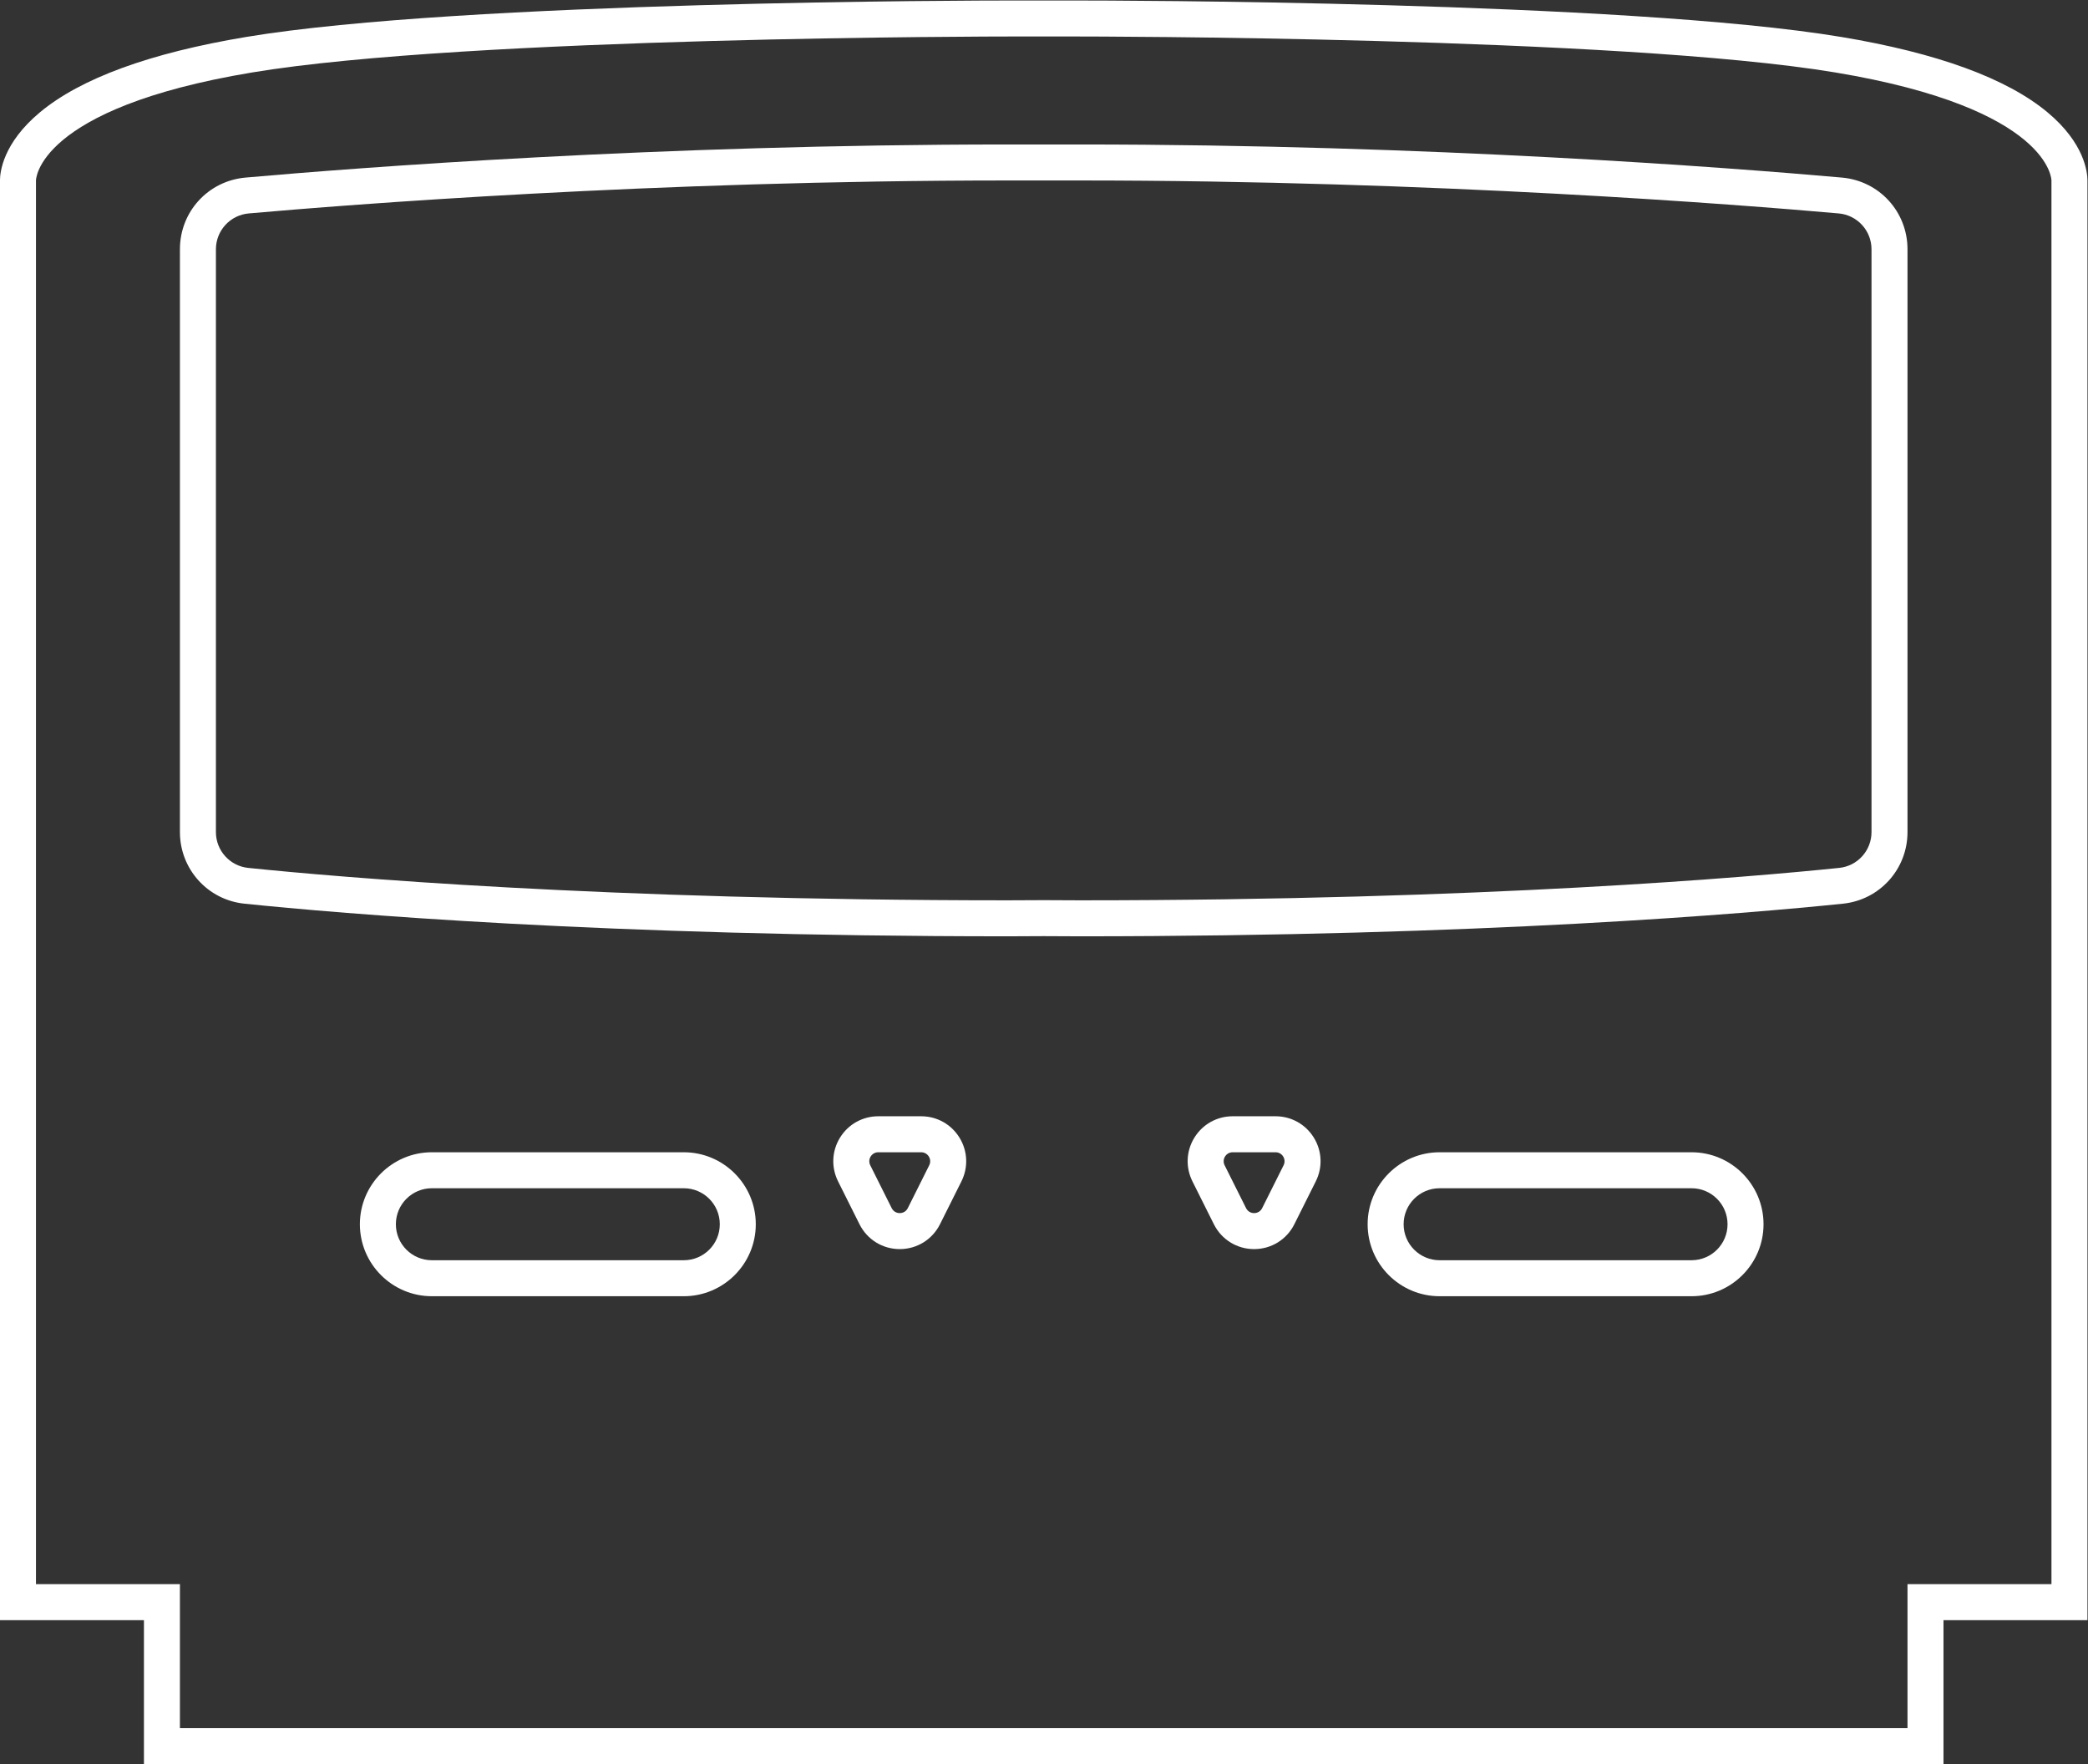 <?xml version="1.0" encoding="UTF-8" standalone="no"?>
<svg
   xmlns:dc="http://purl.org/dc/elements/1.1/"
   xmlns:cc="http://creativecommons.org/ns#"
   xmlns:rdf="http://www.w3.org/1999/02/22-rdf-syntax-ns#"
   xmlns:svg="http://www.w3.org/2000/svg"
   xmlns="http://www.w3.org/2000/svg"
   viewBox="0 0 309.333 261.333"
   height="261.333"
   width="309.333"
   xml:space="preserve"
   id="svg2"
   version="1.1"><rect x="0" y="0" width="309.333" height="261.333" fill="#333333" stroke="none"/><defs
     id="defs6"><clipPath
       id="clipPath18"
       clipPathUnits="userSpaceOnUse"><path
         id="path16"
         d="M 0,256 H 256 V 0 H 0 Z" /></clipPath></defs><g
     transform="matrix(1.333,0,0,-1.333,-16,298.667)"
     id="g10"><g
       id="g12"><g
         clip-path="url(#clipPath18)"
         id="g14"><g
           transform="translate(240,48)"
           id="g20"><path
             id="path22"
             style="fill:#ffffff;fill-opacity:1;fill-rule:nonzero;stroke:none"
             d="M 0,0 H -16 V -16 H -208 V 0 h -16 v 156 c 0,0 0,8 24,12 24,4 84,4 84,4 h 4 4 c 0,0 60,0 84,-4 24,-4 24,-12 24,-12 z m -0.439,163.573 c -4.535,3.779 -12.241,6.595 -22.904,8.373 C -47.393,175.954 -105.536,176 -108,176 h -4 -4 c -2.463,0 -60.607,-0.046 -84.658,-4.054 -10.663,-1.778 -18.368,-4.594 -22.903,-8.373 C -227.68,160.14 -228,156.909 -228,156 V 0 -4 h 4 12 v -12 -4 h 4 192 4 v 4 12 H 0 4 v 4 156 c 0,0.909 -0.32,4.14 -4.439,7.573" /></g><g
           transform="translate(88,84)"
           id="g24"><path
             id="path26"
             style="fill:#ffffff;fill-opacity:1;fill-rule:nonzero;stroke:none"
             d="m 0,0 h -28 c -2.209,0 -4,1.791 -4,4 0,2.209 1.791,4 4,4 H 0 C 2.209,8 4,6.209 4,4 4,1.791 2.209,0 0,0 m 0,12 h -28 c -4.411,0 -8,-3.589 -8,-8 0,-4.411 3.589,-8 8,-8 H 0 c 4.411,0 8,3.589 8,8 0,4.411 -3.589,8 -8,8" /></g><g
           transform="translate(200,84)"
           id="g28"><path
             id="path30"
             style="fill:#ffffff;fill-opacity:1;fill-rule:nonzero;stroke:none"
             d="m 0,0 h -28 c -2.209,0 -4,1.791 -4,4 0,2.209 1.791,4 4,4 H 0 C 2.209,8 4,6.209 4,4 4,1.791 2.209,0 0,0 m 0,12 h -28 c -4.411,0 -8,-3.589 -8,-8 0,-4.411 3.589,-8 8,-8 H 0 c 4.411,0 8,3.589 8,8 0,4.411 -3.589,8 -8,8" /></g><g
           transform="translate(115.276,94.553)"
           id="g32"><path
             id="path34"
             style="fill:#ffffff;fill-opacity:1;fill-rule:nonzero;stroke:none"
             d="m 0,0 -2.382,-4.764 c -0.184,-0.369 -0.539,-0.552 -0.894,-0.552 -0.355,0 -0.71,0.183 -0.895,0.552 L -6.553,0 c -0.332,0.665 0.151,1.447 0.895,1.447 h 4.763 C -0.151,1.447 0.333,0.665 0,0 m -0.895,5.447 h -4.763 c -1.746,0 -3.336,-0.886 -4.254,-2.371 -0.917,-1.485 -0.999,-3.304 -0.218,-4.865 l 2.381,-4.764 c 0.853,-1.705 2.566,-2.763 4.473,-2.763 1.906,0 3.619,1.058 4.472,2.763 l 2.382,4.764 c 0.78,1.561 0.698,3.38 -0.219,4.865 -0.918,1.485 -2.508,2.371 -4.254,2.371" /></g><g
           transform="translate(154.66,94.553)"
           id="g36"><path
             id="path38"
             style="fill:#ffffff;fill-opacity:1;fill-rule:nonzero;stroke:none"
             d="m 0,0 -2.383,-4.764 c -0.183,-0.369 -0.539,-0.552 -0.894,-0.552 -0.355,0 -0.71,0.183 -0.894,0.552 L -6.554,0 c -0.332,0.665 0.152,1.447 0.895,1.447 h 4.764 C -0.151,1.447 0.332,0.665 0,0 m -0.895,5.447 h -4.764 c -1.745,0 -3.335,-0.886 -4.253,-2.371 -0.918,-1.485 -1,-3.304 -0.219,-4.865 l 2.382,-4.764 c 0.853,-1.705 2.566,-2.763 4.472,-2.763 1.906,0 3.62,1.058 4.472,2.763 l 2.382,4.764 C 4.357,-0.228 4.276,1.591 3.358,3.076 2.44,4.561 0.851,5.447 -0.895,5.447" /></g><g
           transform="translate(220,131.582)"
           id="g40"><path
             id="path42"
             style="fill:#ffffff;fill-opacity:1;fill-rule:nonzero;stroke:none"
             d="M 0,0 C 0,-2.049 -1.546,-3.768 -3.584,-3.979 -13.378,-4.988 -42.909,-7.582 -88,-7.582 c -1.349,0 -2.675,0.009 -4,0.018 -1.325,-0.009 -2.651,-0.018 -4,-0.018 -45.091,0 -74.622,2.594 -84.416,3.603 C -182.454,-3.768 -184,-2.049 -184,0 v 64.771 c 0,2.073 1.584,3.802 3.65,3.984 10.902,0.965 44.928,3.663 84.35,3.663 h 4 4 c 39.422,0 73.448,-2.698 84.351,-3.663 C -1.584,68.573 0,66.844 0,64.771 Z M -3.297,72.74 C -15.8,73.846 -49.08,76.418 -88,76.418 h -4 -4 c -38.92,0 -72.201,-2.572 -84.703,-3.678 -4.16,-0.368 -7.297,-3.794 -7.297,-7.969 V 0 c 0,-4.114 3.084,-7.535 7.173,-7.957 10.565,-1.09 39.98,-3.625 84.827,-3.625 1.349,0 2.675,0.009 4,0.018 1.325,-0.009 2.651,-0.018 4,-0.018 44.848,0 74.262,2.535 84.826,3.625 C 0.916,-7.535 4,-4.114 4,0 v 64.771 c 0,4.175 -3.137,7.601 -7.297,7.969" /></g></g></g></g></svg>